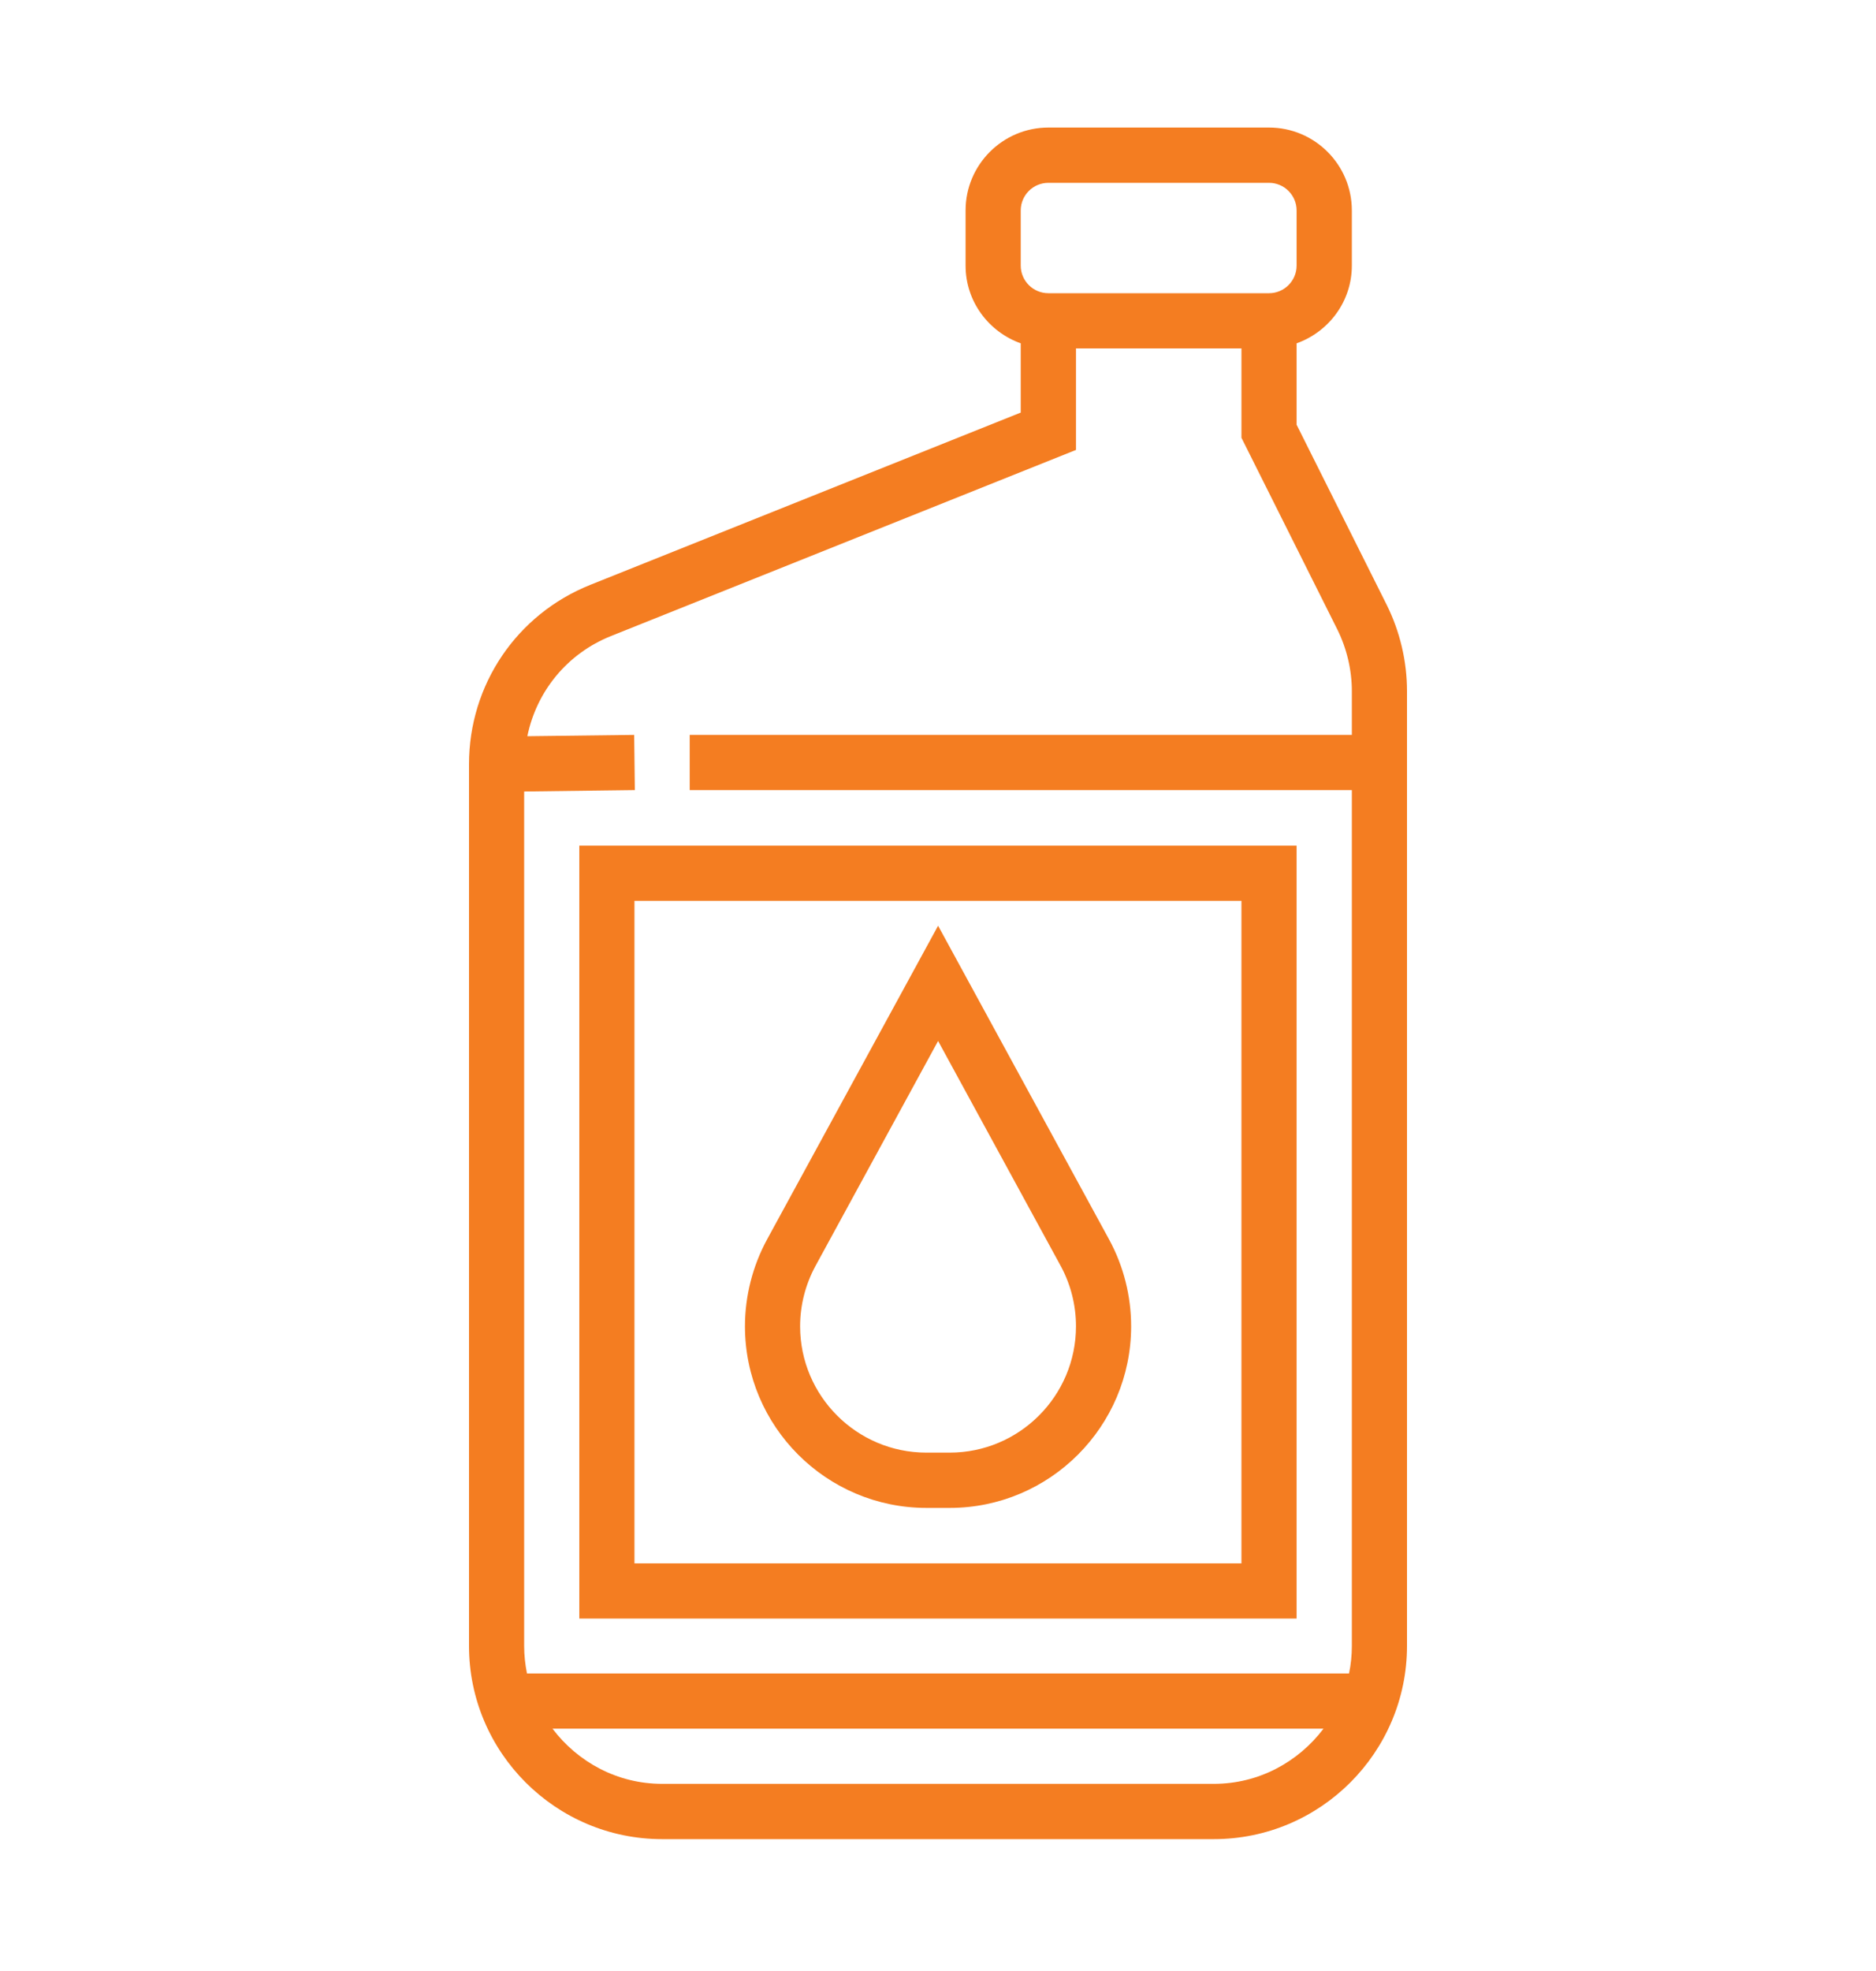 <svg width="20" height="21" viewBox="0 0 20 21" fill="none" xmlns="http://www.w3.org/2000/svg">
<path d="M14.783 6.443L13.823 4.525V3.658C14.165 3.536 14.412 3.213 14.412 2.83V2.242C14.412 1.755 14.016 1.359 13.529 1.359H11.177C10.69 1.359 10.294 1.755 10.294 2.242V2.83C10.294 3.213 10.541 3.536 10.882 3.658V4.396L6.294 6.231C5.508 6.545 5 7.296 5 8.143V17.536C5 18.671 5.924 19.595 7.059 19.595H12.941C14.076 19.595 15 18.671 15 17.536V7.364C15 7.046 14.925 6.728 14.783 6.443ZM10.882 2.242C10.882 2.08 11.014 1.948 11.177 1.948H13.529C13.691 1.948 13.823 2.08 13.823 2.242V2.83C13.823 2.992 13.691 3.124 13.529 3.124H11.177C11.014 3.124 10.882 2.992 10.882 2.83V2.242ZM6.513 6.777L11.471 4.794V3.712H13.235V4.664L14.257 6.706C14.358 6.91 14.412 7.137 14.412 7.364V7.83H7.353V8.418H14.412V17.536C14.412 17.636 14.402 17.735 14.382 17.83H5.618C5.599 17.735 5.588 17.636 5.588 17.536V8.433L6.768 8.418L6.761 7.83L5.622 7.844C5.72 7.366 6.046 6.964 6.513 6.777ZM12.941 19.006H7.059C6.58 19.006 6.159 18.773 5.89 18.418H14.11C13.841 18.773 13.42 19.006 12.941 19.006Z" fill="#F47D21"/>
<path d="M10.001 9.863L8.178 13.205C8.024 13.488 7.942 13.809 7.942 14.131C7.942 15.198 8.81 16.066 9.877 16.066H10.125C11.192 16.066 12.059 15.198 12.059 14.131C12.059 13.808 11.978 13.488 11.823 13.204L10.001 9.863ZM10.125 15.477H9.876C9.134 15.477 8.53 14.873 8.53 14.131C8.53 13.906 8.587 13.684 8.695 13.486L10.001 11.091L11.307 13.486C11.415 13.684 11.471 13.906 11.471 14.131C11.471 14.873 10.867 15.477 10.125 15.477Z" fill="#F47D21"/>
<path d="M6.176 17.245H13.823V9.01H6.176V17.245ZM6.764 9.598H13.235V16.657H6.764V9.598Z" fill="#F47D21"/>
</svg>
